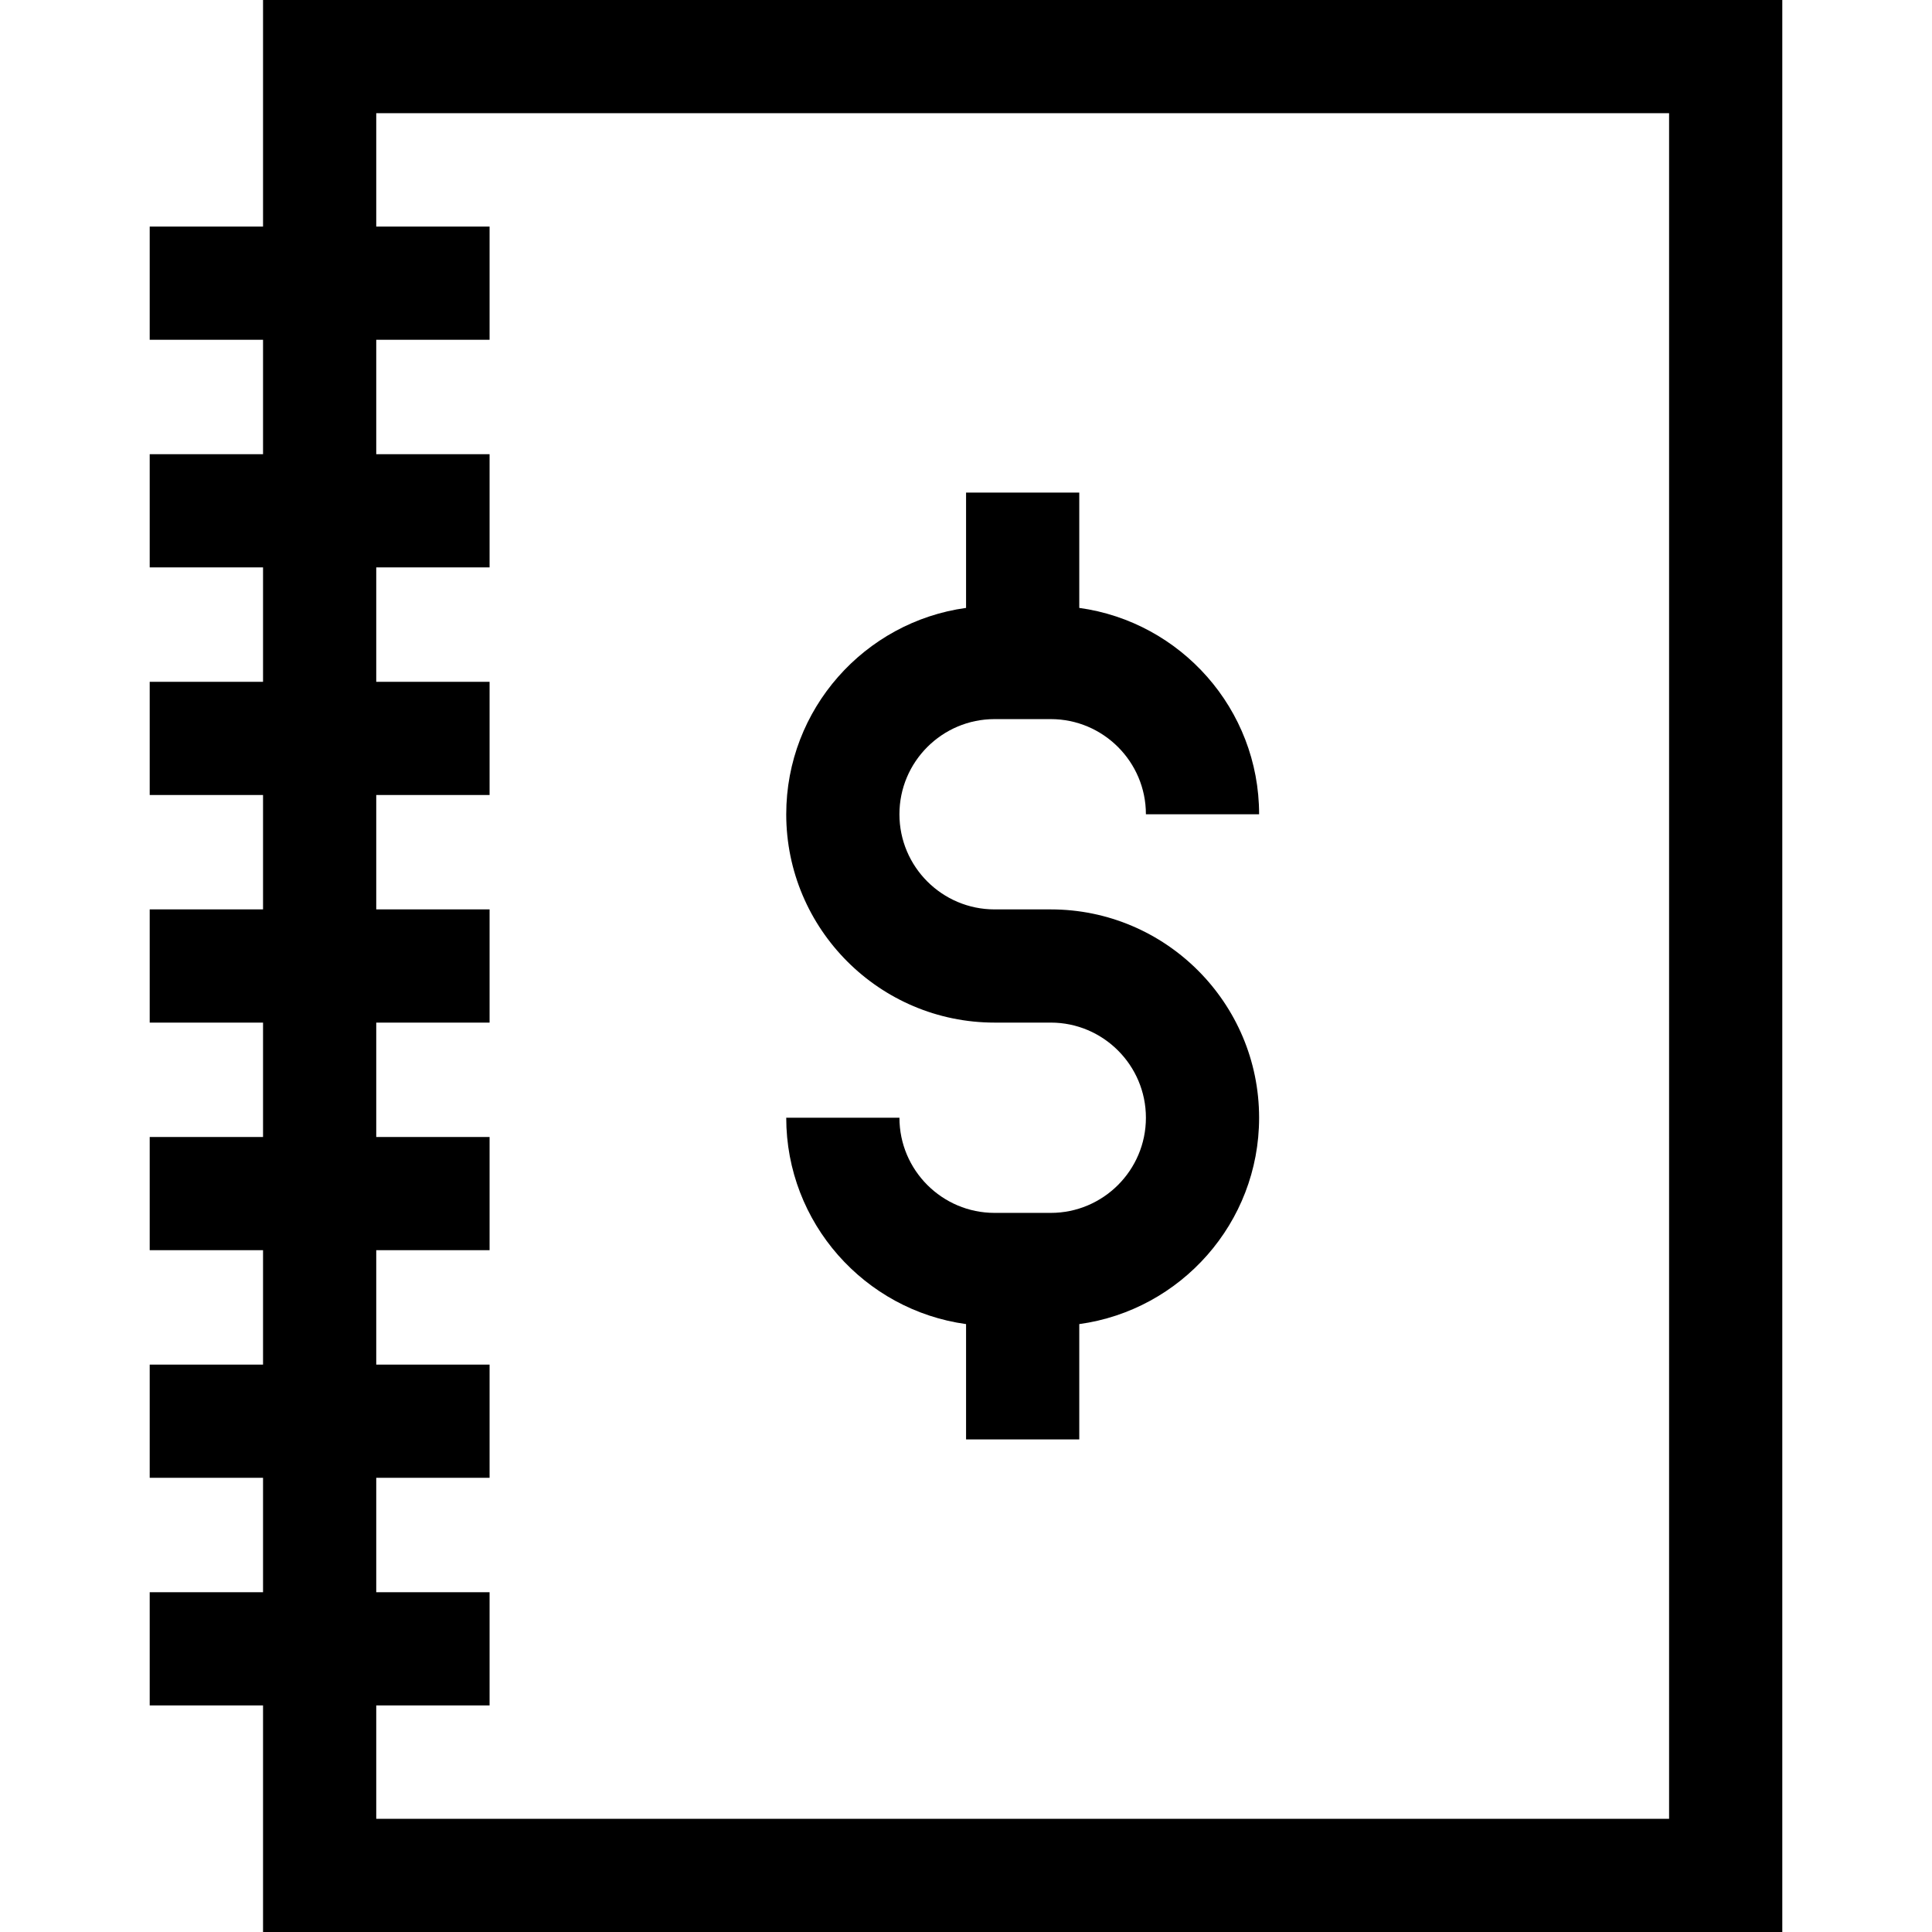 <?xml version="1.0" encoding="iso-8859-1"?>
<!-- Generator: Adobe Illustrator 19.0.0, SVG Export Plug-In . SVG Version: 6.00 Build 0)  -->
<svg version="1.1" id="Capa_1" xmlns="http://www.w3.org/2000/svg" xmlns:xlink="http://www.w3.org/1999/xlink" x="0px" y="0px"
	 viewBox="0 0 512 512" style="enable-background:new 0 0 512 512;" xml:space="preserve">
<g>
	<g>
		<path d="M69.709,0v60.048H39.674v30h30.035v30.317H39.674v30h30.035v30.317H39.674v30h30.035V241H39.674v30h30.035v30.317H39.674
			v30h30.035v30.317H39.674v30h30.035v30.317H39.674v30h30.035V512h402.617V0H69.709z M442.326,482H99.709v-30.048h30.036v-30
			H99.709v-30.317h30.036v-30H99.709v-30.317h30.036v-30H99.709V271h30.036v-30H99.709v-30.317h30.036v-30H99.709v-30.317h30.036
			v-30H99.709V90.048h30.036v-30H99.709V30h342.617V482z"/>
	</g>
</g>
<g>
	<g>
		<path d="M278.462,241h-14.89c-13.903,0-25.214-11.311-25.214-25.214s11.311-25.214,25.214-25.214h14.89
			c13.903,0,25.214,11.311,25.214,25.214h30c0-27.882-20.777-50.987-47.659-54.684v-30.566h-30v30.566
			c-26.882,3.696-47.658,26.803-47.658,54.684c0,30.445,24.769,55.214,55.214,55.214h14.89c13.903,0,25.214,11.311,25.214,25.214
			c0,13.903-11.311,25.214-25.214,25.214h-14.89c-13.903,0-25.214-11.311-25.214-25.214h-30c0,27.881,20.777,50.987,47.658,54.684
			v30.566h30v-30.566c26.882-3.696,47.659-26.802,47.659-54.684C333.676,265.769,308.907,241,278.462,241z"/>
	</g>
</g>
<g>
</g>
<g>
</g>
<g>
</g>
<g>
</g>
<g>
</g>
<g>
</g>
<g>
</g>
<g>
</g>
<g>
</g>
<g>
</g>
<g>
</g>
<g>
</g>
<g>
</g>
<g>
</g>
<g>
</g>
</svg>
